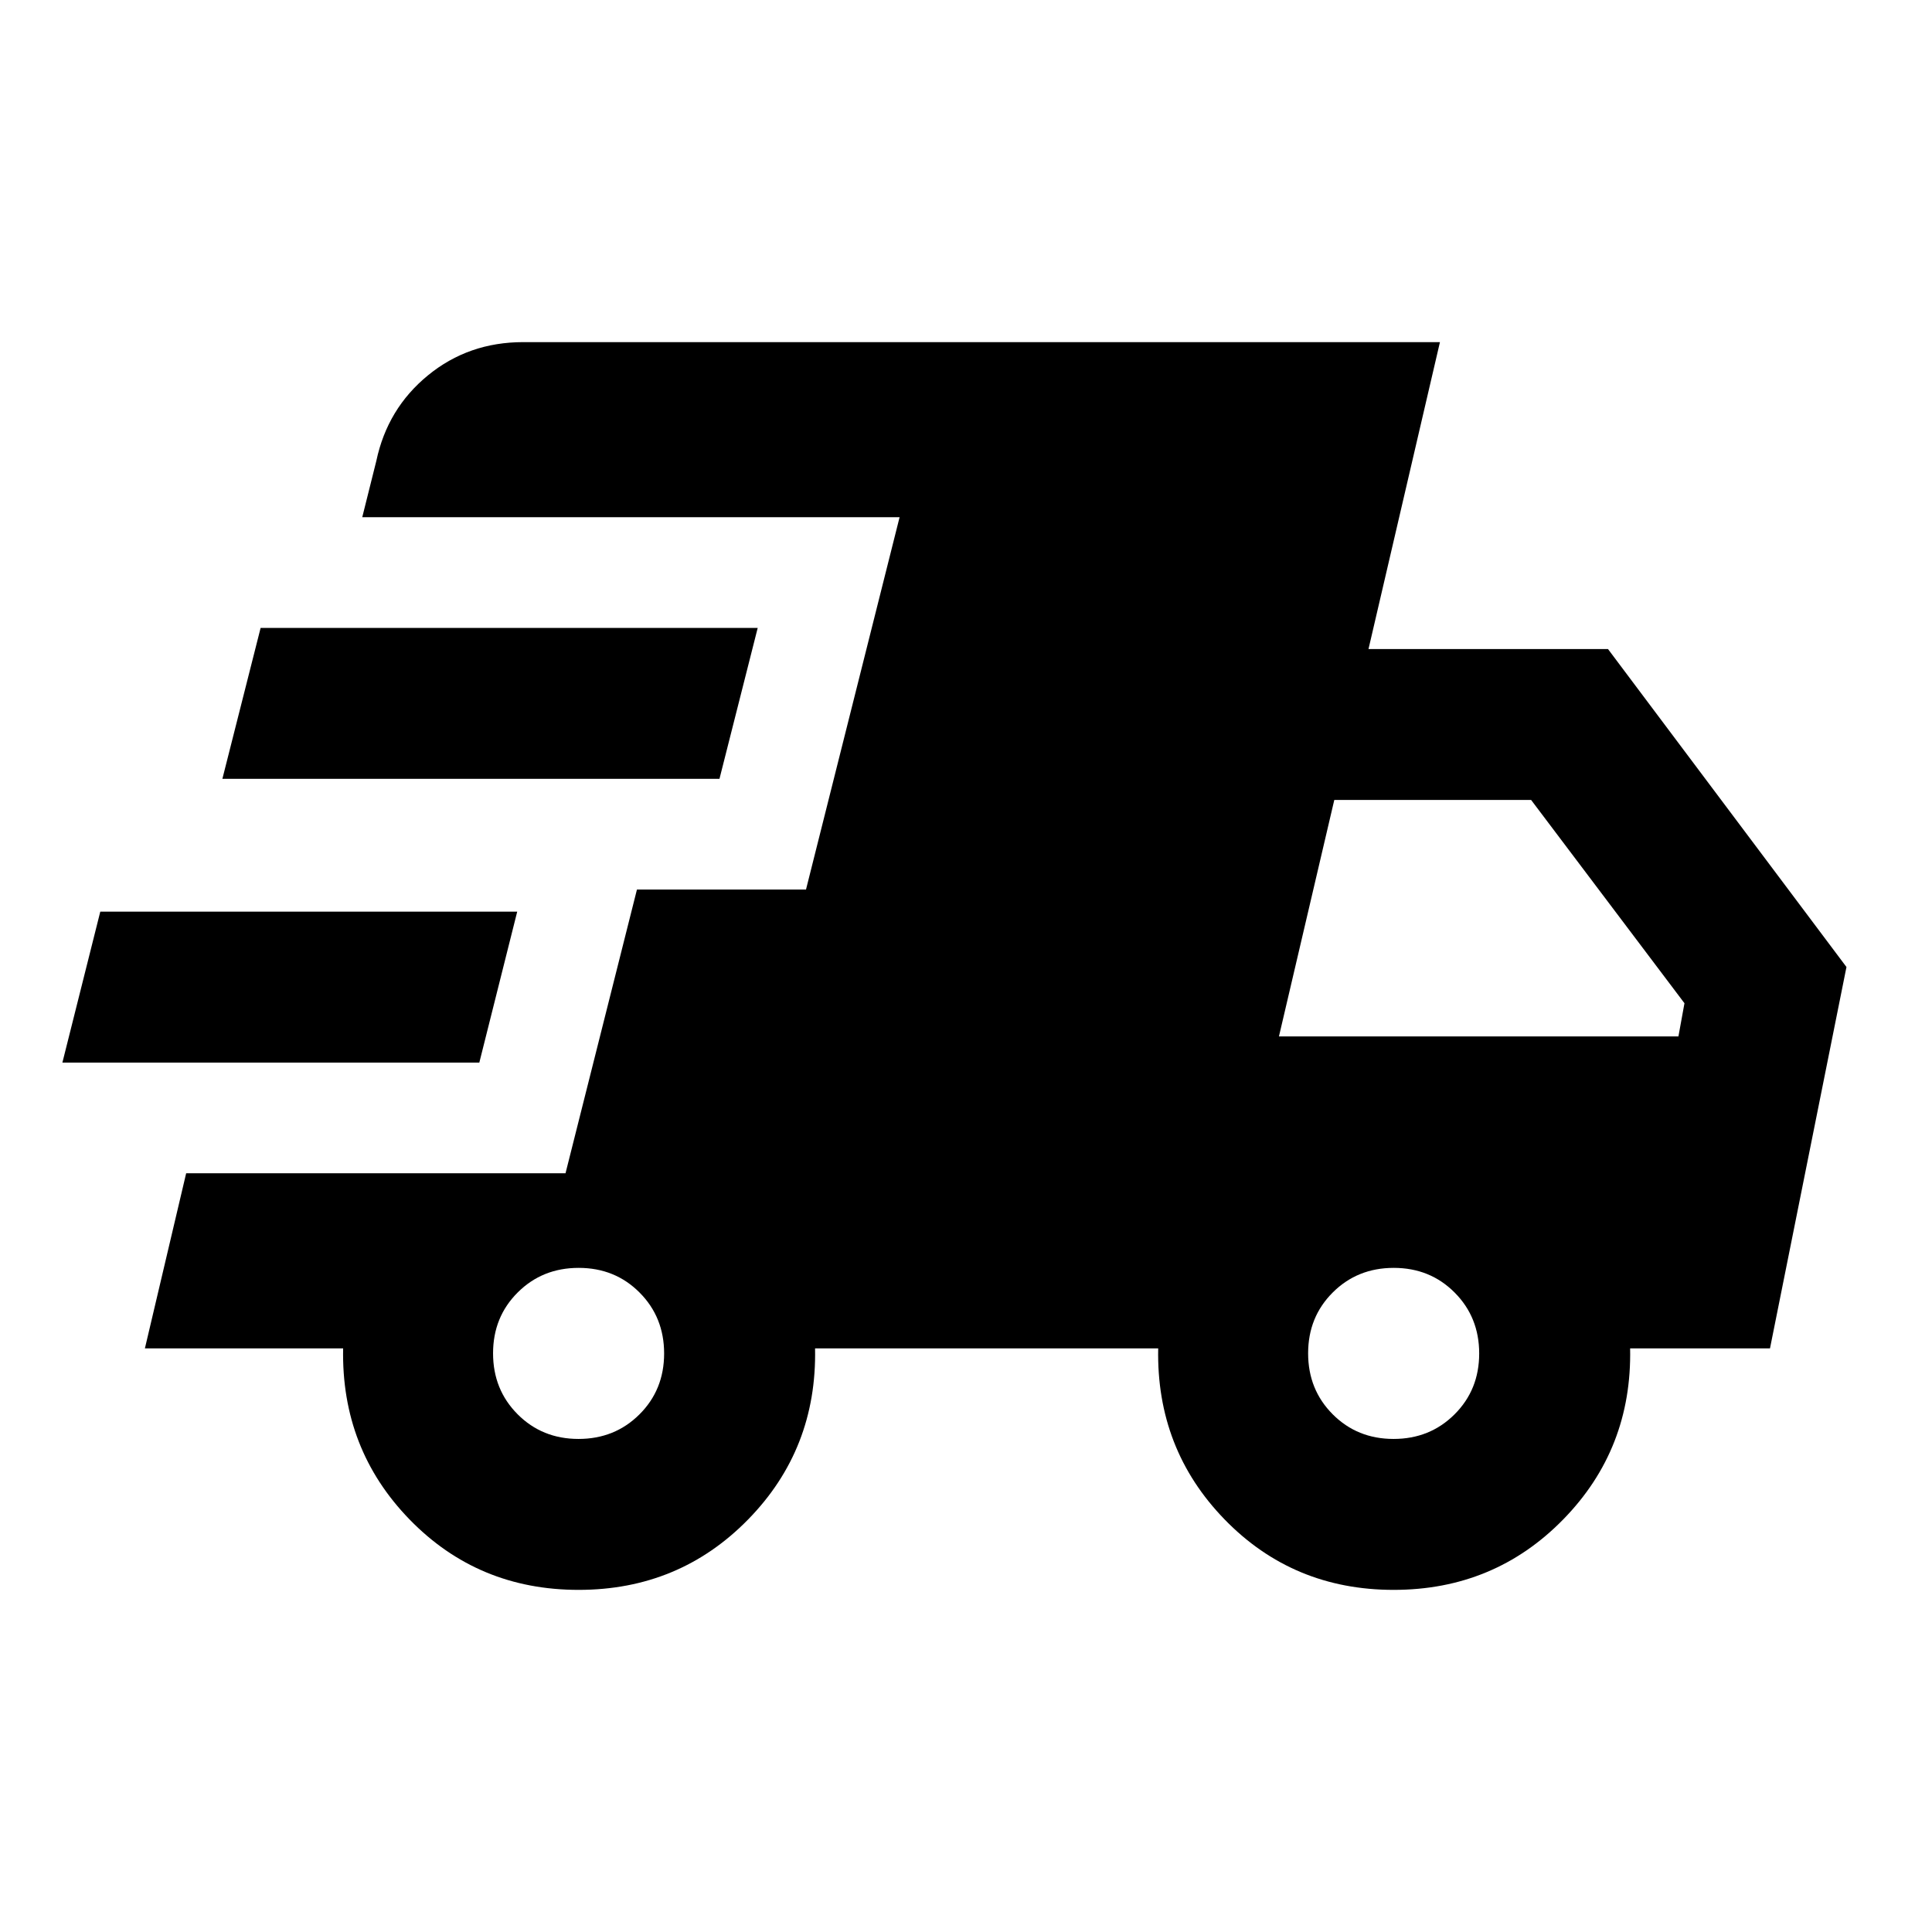 <svg xmlns="http://www.w3.org/2000/svg" height="24" viewBox="0 -960 960 960" width="24"><path d="m31-432 18.83-75H257l-18.83 75H31Zm256.5 262q-50 0-84-35t-33-85H72l20.5-87H281l35.5-141h84L447-703H180l7-28q5.5-26 25.66-42.5Q232.81-790 260-790h455.5L680-637.5h119l118.5 158-38 189.5H810q1 50-33.25 85t-84.25 35q-50 0-84-35t-33-85H405q1 50-33.25 85t-84.25 35Zm-177-403 19-75h247l-19 75h-247Zm176.96 328q18.04 0 30.29-12.21Q330-269.41 330-287.46q0-18.04-12.21-30.29Q305.59-330 287.54-330q-18.04 0-30.29 12.21Q245-305.59 245-287.54q0 18.04 12.21 30.29Q269.41-245 287.46-245Zm405 0q18.04 0 30.29-12.21Q735-269.41 735-287.46q0-18.04-12.21-30.29Q710.59-330 692.54-330q-18.04 0-30.29 12.21Q650-305.59 650-287.54q0 18.04 12.21 30.29Q674.41-245 692.46-245ZM635.5-445H834l3-16.5-76.19-101H663L635.5-445Z"/></svg>
